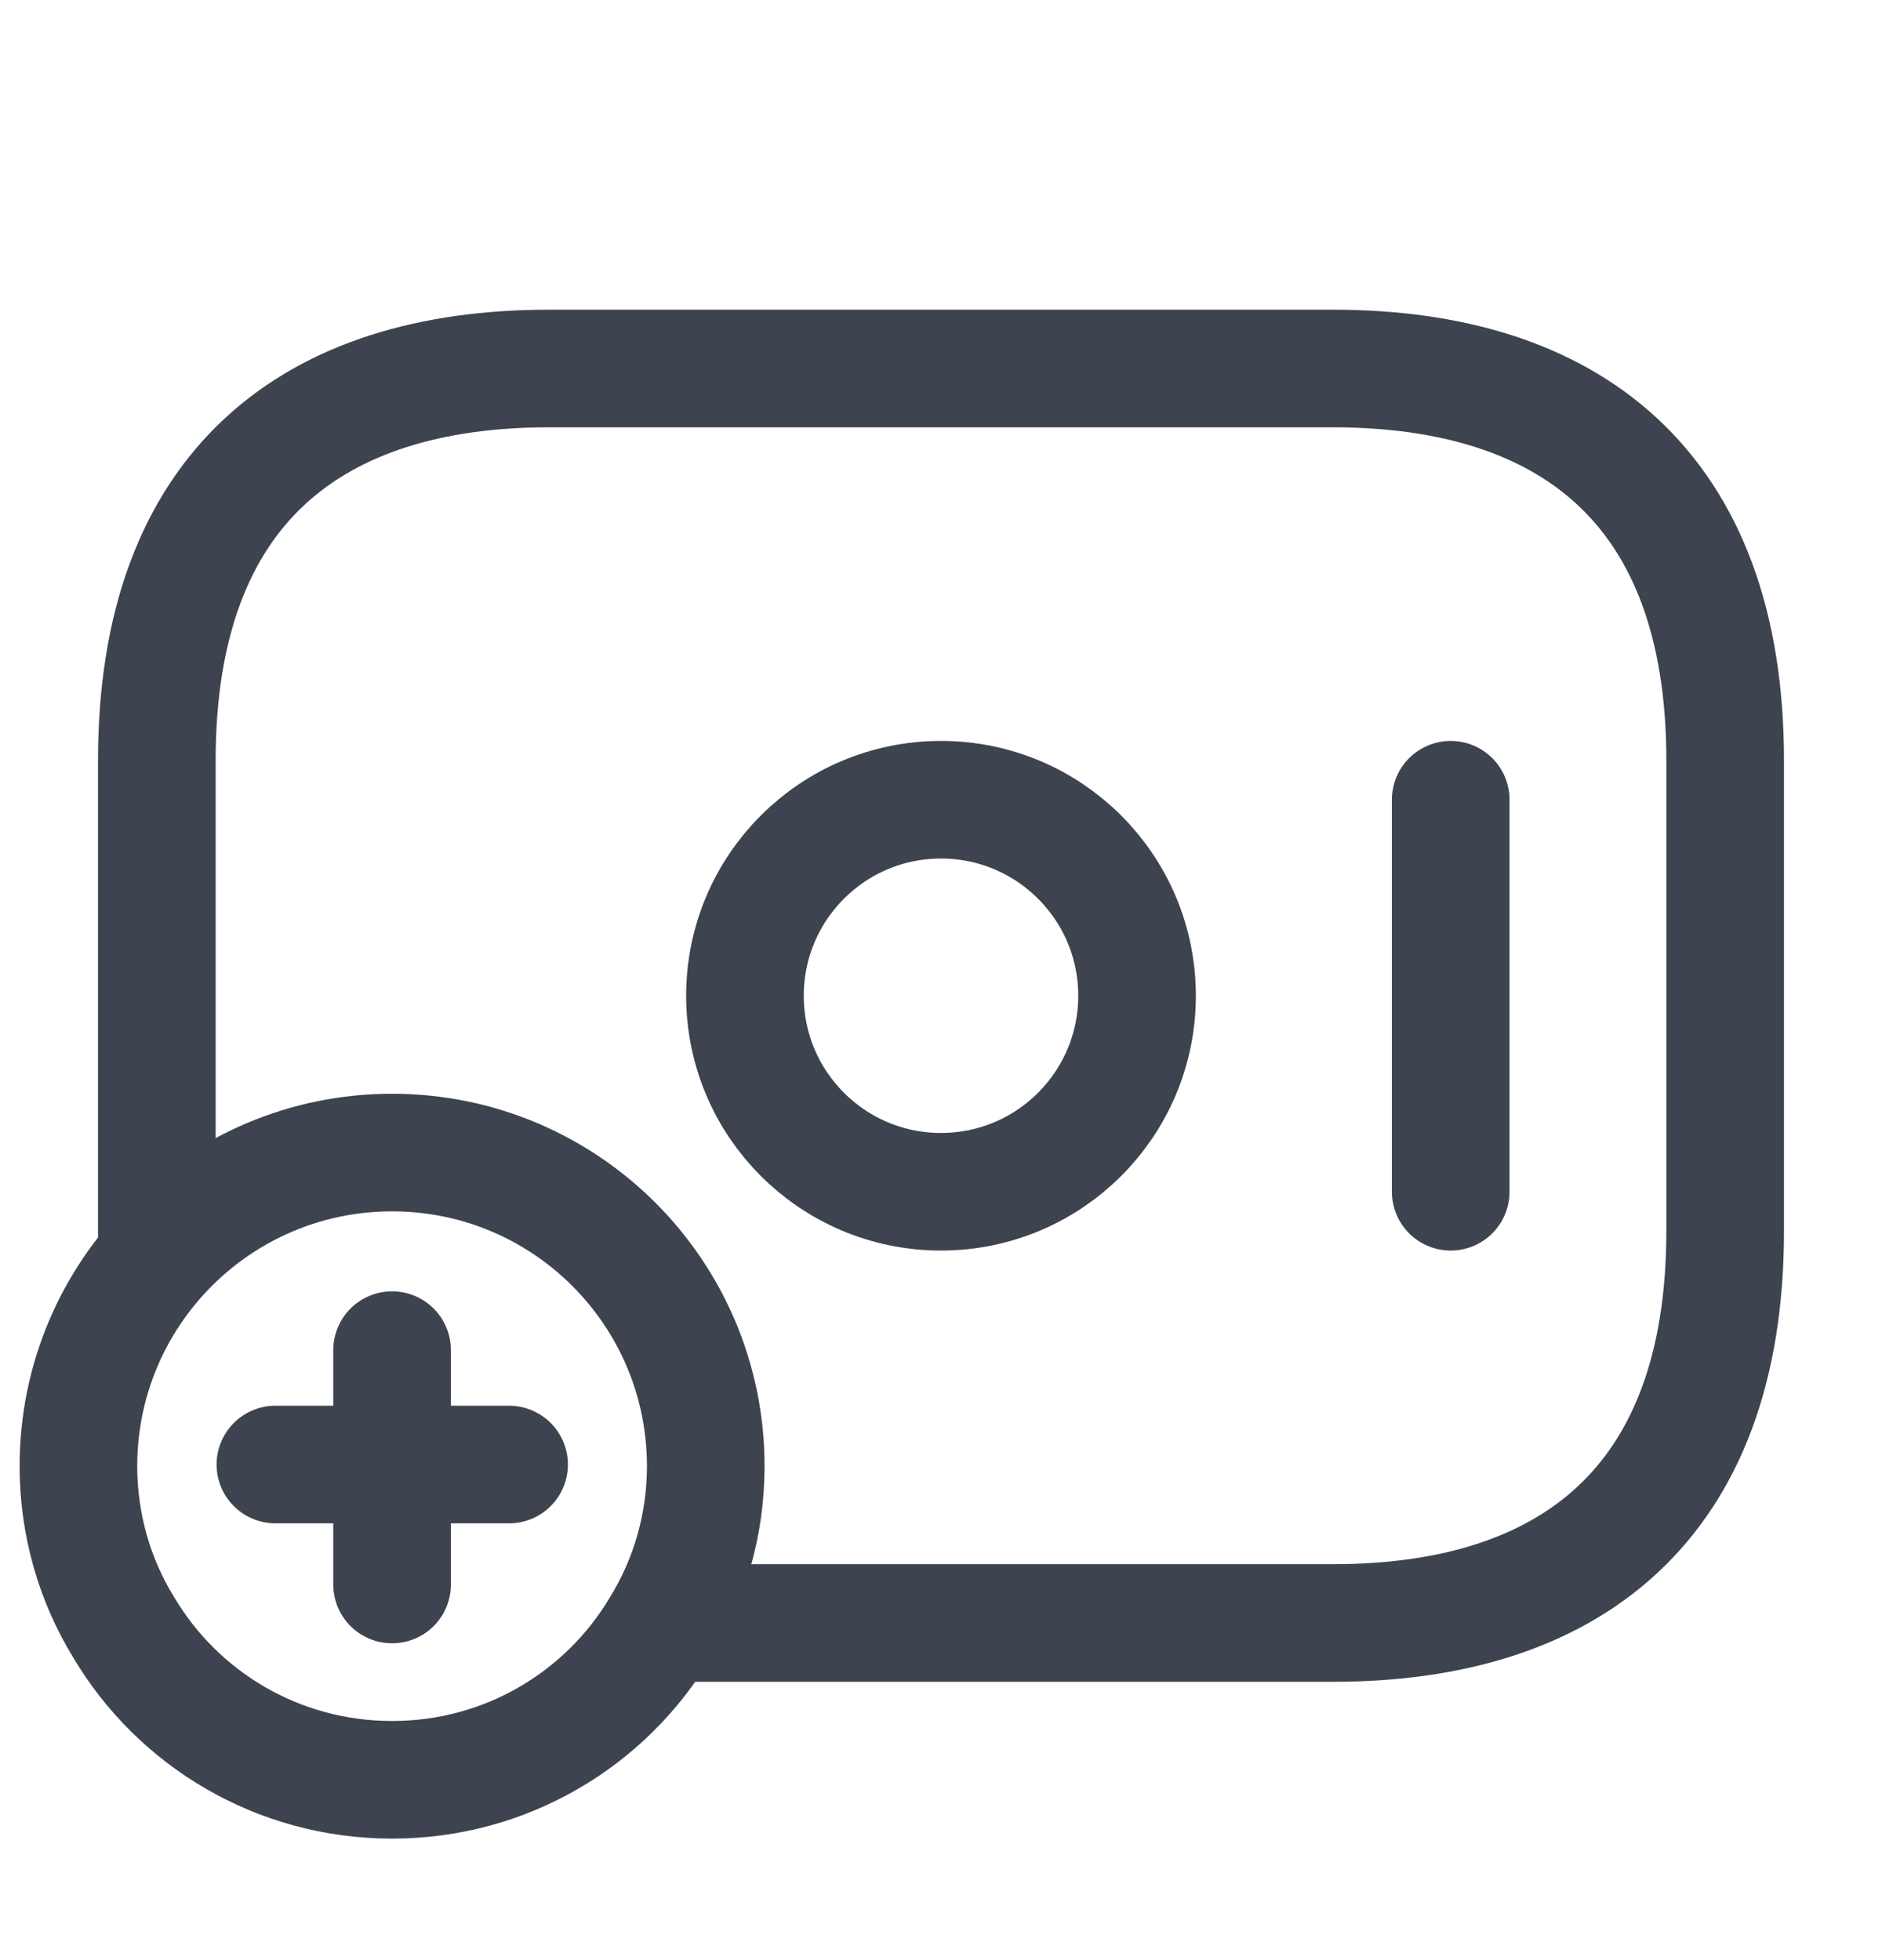 <svg width="24" height="25" viewBox="0 0 24 25" fill="none" xmlns="http://www.w3.org/2000/svg">
<path d="M12 15.2C13.381 15.2 14.5 14.081 14.5 12.7C14.5 11.319 13.381 10.2 12 10.2C10.619 10.2 9.5 11.319 9.5 12.7C9.5 14.081 10.619 15.2 12 15.2Z" stroke="#3D444F" stroke-width="1.5" stroke-miterlimit="10" stroke-linecap="round" stroke-linejoin="round"/>
<path d="M18.5 10.2V15.2" stroke="#3D444F" stroke-width="1.5" stroke-miterlimit="10" stroke-linecap="round" stroke-linejoin="round"/>
<path d="M9 18.7C9 19.45 8.79 20.16 8.42 20.76C7.73 21.92 6.46 22.7 5 22.7C3.54 22.7 2.27 21.92 1.58 20.76C1.21 20.16 1 19.45 1 18.7C1 16.49 2.79 14.7 5 14.7C7.21 14.7 9 16.49 9 18.7Z" stroke="#3D444F" stroke-width="1.5" stroke-miterlimit="10" stroke-linecap="round" stroke-linejoin="round"/>
<path d="M6.492 18.679H3.512" stroke="#3D444F" stroke-width="1.5" stroke-miterlimit="10" stroke-linecap="round" stroke-linejoin="round"/>
<path d="M5 17.22V20.209" stroke="#3D444F" stroke-width="1.5" stroke-miterlimit="10" stroke-linecap="round" stroke-linejoin="round"/>
<path d="M2 16V9.7C2 6.2 4 4.7 7 4.7H17C20 4.7 22 6.2 22 9.7V15.7C22 19.2 20 20.7 17 20.7H8.5" stroke="#3D444F" stroke-width="1.5" stroke-miterlimit="10" stroke-linecap="round" stroke-linejoin="round"/>
</svg>
